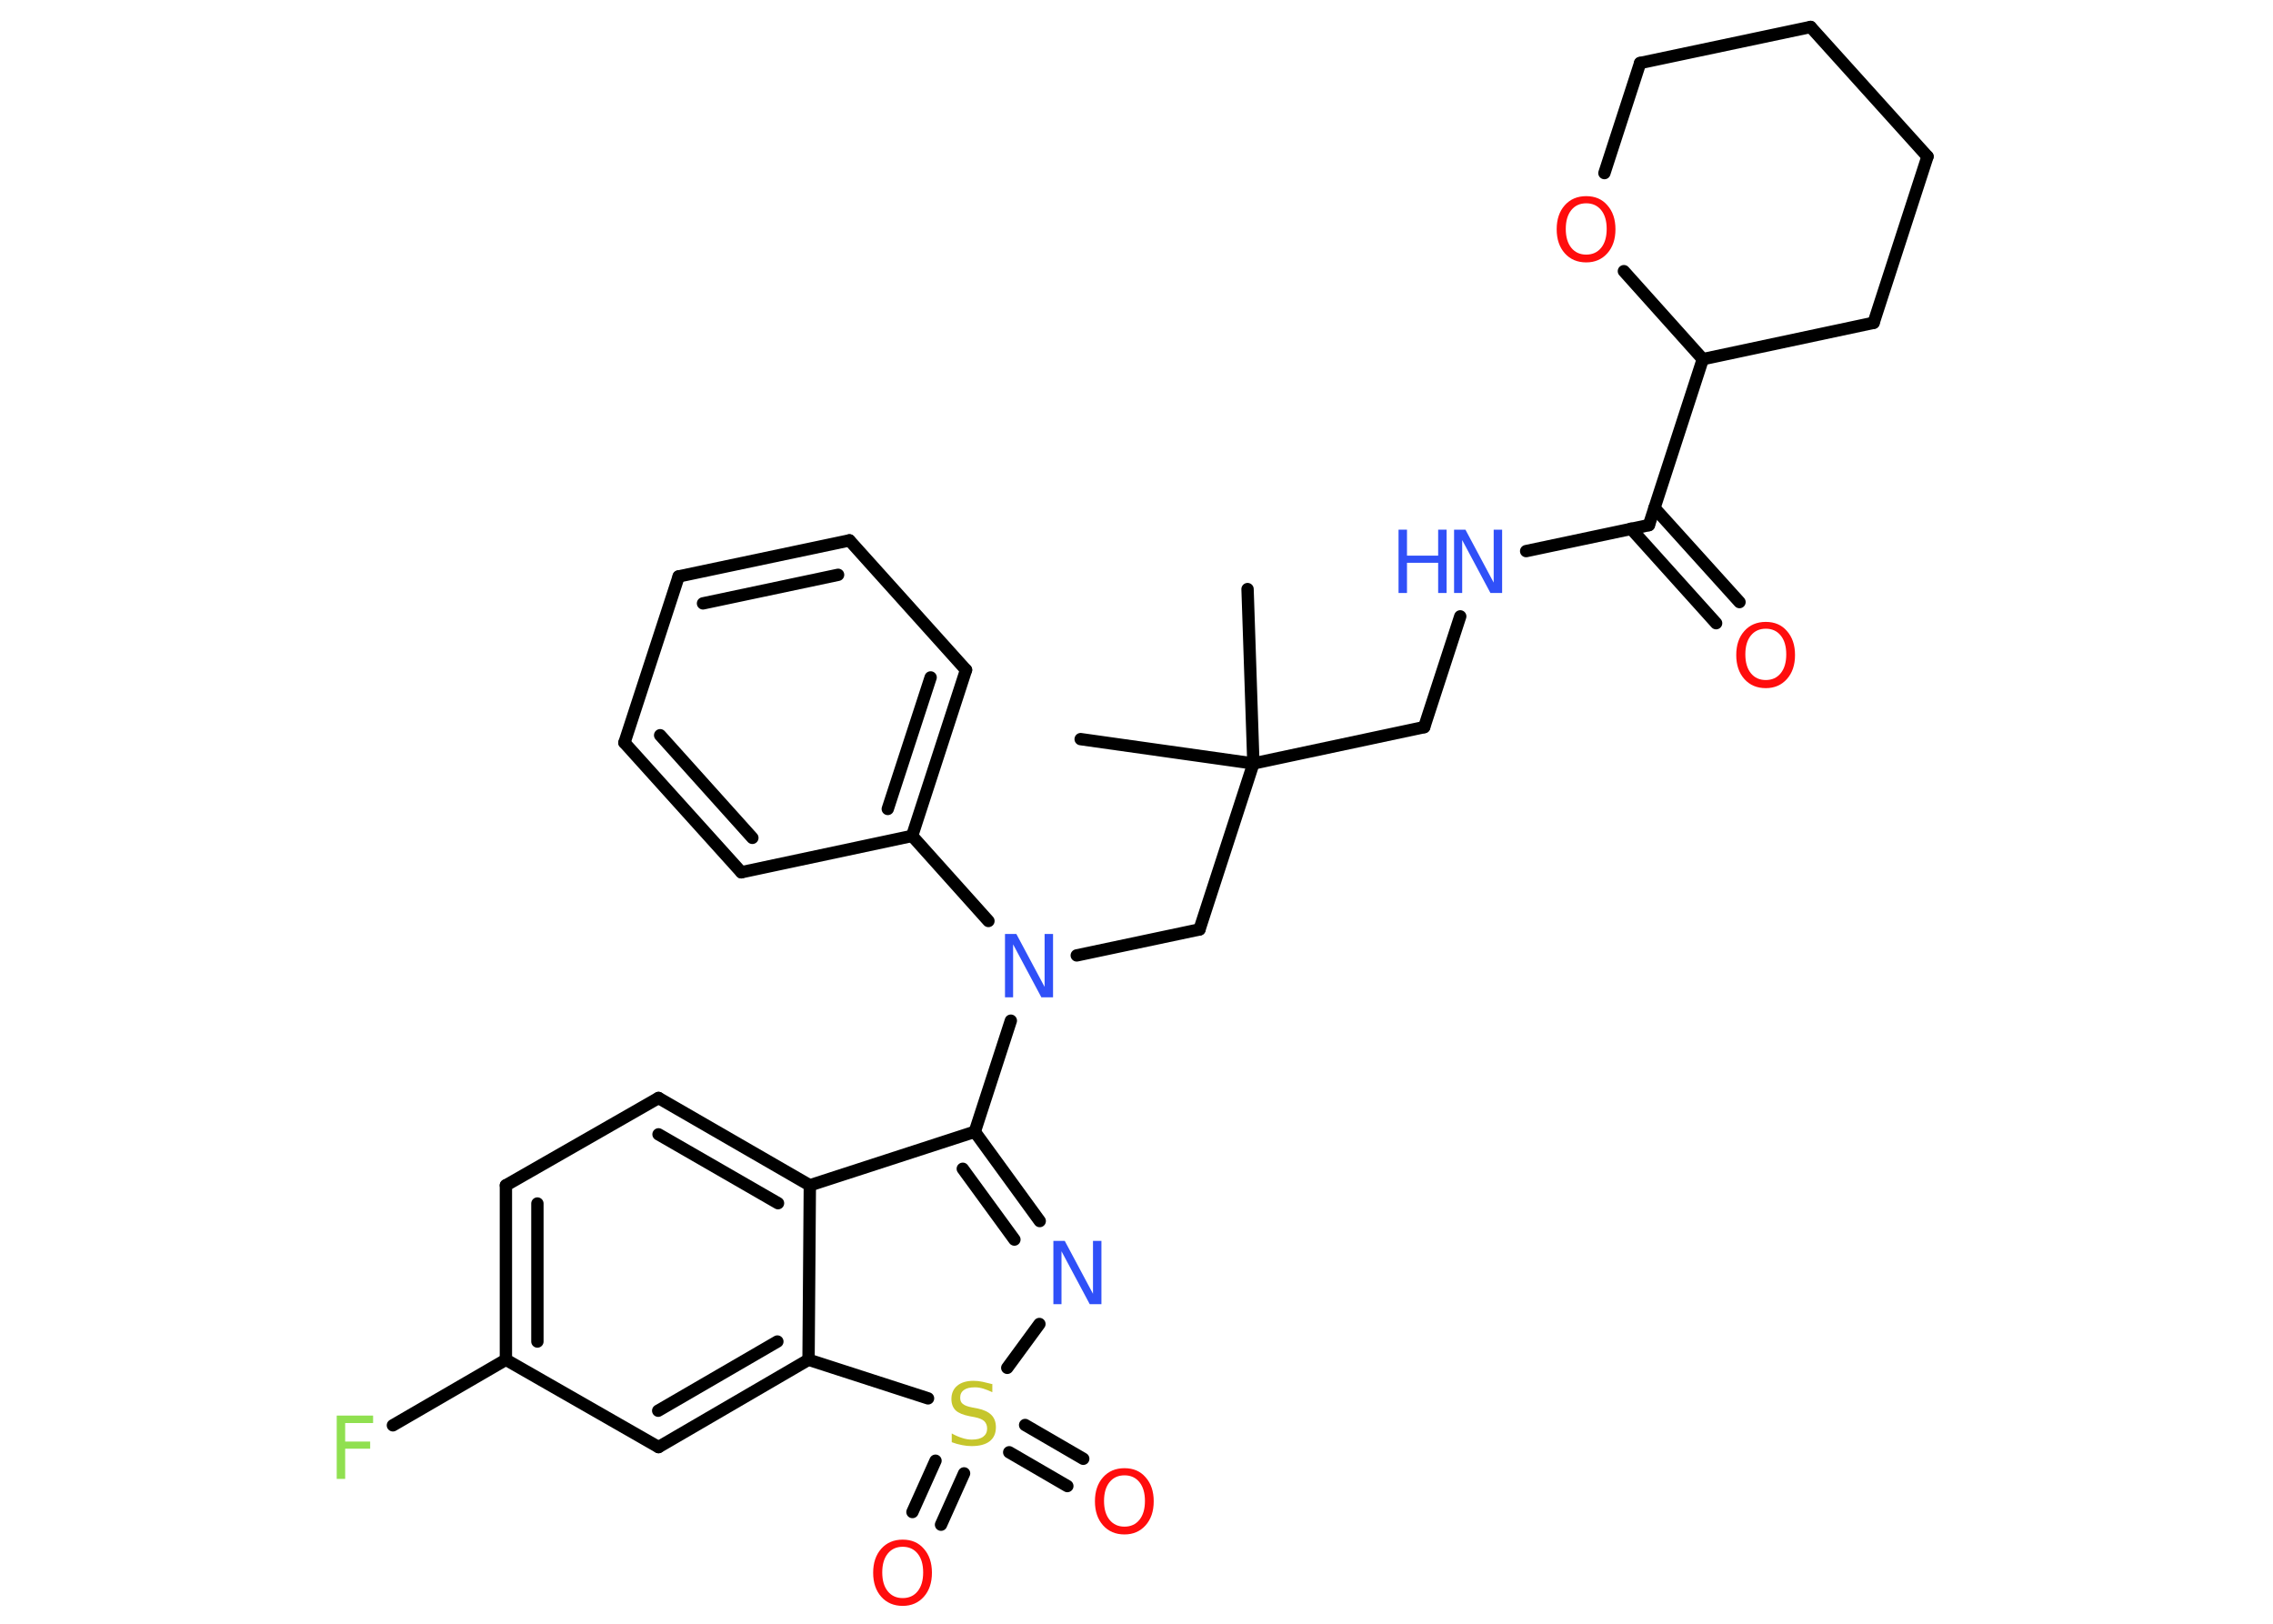 <?xml version='1.0' encoding='UTF-8'?>
<!DOCTYPE svg PUBLIC "-//W3C//DTD SVG 1.1//EN" "http://www.w3.org/Graphics/SVG/1.1/DTD/svg11.dtd">
<svg version='1.2' xmlns='http://www.w3.org/2000/svg' xmlns:xlink='http://www.w3.org/1999/xlink' width='70.0mm' height='50.0mm' viewBox='0 0 70.0 50.0'>
  <desc>Generated by the Chemistry Development Kit (http://github.com/cdk)</desc>
  <g stroke-linecap='round' stroke-linejoin='round' stroke='#000000' stroke-width='.38' fill='#FF0D0D'>
    <rect x='.0' y='.0' width='70.0' height='50.0' fill='#FFFFFF' stroke='none'/>
    <g id='mol1' class='mol'>
      <line id='mol1bnd1' class='bond' x1='38.42' y1='18.14' x2='38.6' y2='23.51'/>
      <line id='mol1bnd2' class='bond' x1='38.6' y1='23.51' x2='33.28' y2='22.76'/>
      <line id='mol1bnd3' class='bond' x1='38.6' y1='23.51' x2='43.86' y2='22.39'/>
      <line id='mol1bnd4' class='bond' x1='43.86' y1='22.39' x2='44.97' y2='18.98'/>
      <line id='mol1bnd5' class='bond' x1='47.0' y1='16.97' x2='50.78' y2='16.17'/>
      <g id='mol1bnd6' class='bond'>
        <line x1='50.95' y1='15.64' x2='53.57' y2='18.54'/>
        <line x1='50.23' y1='16.28' x2='52.85' y2='19.19'/>
      </g>
      <line id='mol1bnd7' class='bond' x1='50.78' y1='16.17' x2='52.44' y2='11.06'/>
      <line id='mol1bnd8' class='bond' x1='52.44' y1='11.06' x2='57.7' y2='9.94'/>
      <line id='mol1bnd9' class='bond' x1='57.7' y1='9.94' x2='59.36' y2='4.82'/>
      <line id='mol1bnd10' class='bond' x1='59.36' y1='4.82' x2='55.76' y2='.83'/>
      <line id='mol1bnd11' class='bond' x1='55.76' y1='.83' x2='50.51' y2='1.94'/>
      <line id='mol1bnd12' class='bond' x1='50.51' y1='1.94' x2='49.41' y2='5.33'/>
      <line id='mol1bnd13' class='bond' x1='52.44' y1='11.06' x2='50.01' y2='8.35'/>
      <line id='mol1bnd14' class='bond' x1='38.6' y1='23.51' x2='36.94' y2='28.62'/>
      <line id='mol1bnd15' class='bond' x1='36.94' y1='28.62' x2='33.16' y2='29.42'/>
      <line id='mol1bnd16' class='bond' x1='31.13' y1='31.43' x2='30.02' y2='34.85'/>
      <g id='mol1bnd17' class='bond'>
        <line x1='32.02' y1='37.6' x2='30.02' y2='34.85'/>
        <line x1='31.24' y1='38.17' x2='29.65' y2='35.99'/>
      </g>
      <line id='mol1bnd18' class='bond' x1='32.01' y1='40.77' x2='31.02' y2='42.12'/>
      <g id='mol1bnd19' class='bond'>
        <line x1='29.69' y1='45.37' x2='28.98' y2='46.95'/>
        <line x1='28.81' y1='44.98' x2='28.1' y2='46.56'/>
      </g>
      <g id='mol1bnd20' class='bond'>
        <line x1='31.57' y1='43.88' x2='33.36' y2='44.92'/>
        <line x1='31.08' y1='44.72' x2='32.87' y2='45.76'/>
      </g>
      <line id='mol1bnd21' class='bond' x1='28.58' y1='43.06' x2='24.9' y2='41.87'/>
      <g id='mol1bnd22' class='bond'>
        <line x1='20.28' y1='44.56' x2='24.9' y2='41.87'/>
        <line x1='20.27' y1='43.44' x2='23.94' y2='41.31'/>
      </g>
      <line id='mol1bnd23' class='bond' x1='20.28' y1='44.56' x2='15.58' y2='41.87'/>
      <line id='mol1bnd24' class='bond' x1='15.58' y1='41.87' x2='12.1' y2='43.89'/>
      <g id='mol1bnd25' class='bond'>
        <line x1='15.58' y1='36.5' x2='15.58' y2='41.87'/>
        <line x1='16.55' y1='37.06' x2='16.55' y2='41.31'/>
      </g>
      <line id='mol1bnd26' class='bond' x1='15.58' y1='36.5' x2='20.28' y2='33.81'/>
      <g id='mol1bnd27' class='bond'>
        <line x1='24.94' y1='36.5' x2='20.28' y2='33.81'/>
        <line x1='23.96' y1='37.05' x2='20.28' y2='34.93'/>
      </g>
      <line id='mol1bnd28' class='bond' x1='24.9' y1='41.87' x2='24.94' y2='36.5'/>
      <line id='mol1bnd29' class='bond' x1='30.02' y1='34.85' x2='24.94' y2='36.5'/>
      <line id='mol1bnd30' class='bond' x1='30.44' y1='28.36' x2='28.09' y2='25.74'/>
      <g id='mol1bnd31' class='bond'>
        <line x1='28.09' y1='25.74' x2='29.75' y2='20.63'/>
        <line x1='27.34' y1='24.91' x2='28.66' y2='20.86'/>
      </g>
      <line id='mol1bnd32' class='bond' x1='29.75' y1='20.63' x2='26.16' y2='16.64'/>
      <g id='mol1bnd33' class='bond'>
        <line x1='26.16' y1='16.64' x2='20.9' y2='17.75'/>
        <line x1='25.81' y1='17.7' x2='21.65' y2='18.58'/>
      </g>
      <line id='mol1bnd34' class='bond' x1='20.9' y1='17.75' x2='19.23' y2='22.87'/>
      <g id='mol1bnd35' class='bond'>
        <line x1='19.23' y1='22.87' x2='22.83' y2='26.86'/>
        <line x1='20.33' y1='22.64' x2='23.17' y2='25.8'/>
      </g>
      <line id='mol1bnd36' class='bond' x1='28.09' y1='25.74' x2='22.83' y2='26.86'/>
      <g id='mol1atm5' class='atom'>
        <path d='M44.78 16.31h.35l.87 1.63v-1.63h.26v1.95h-.36l-.87 -1.63v1.63h-.25v-1.95z' stroke='none' fill='#3050F8'/>
        <path d='M43.07 16.31h.26v.8h.96v-.8h.26v1.95h-.26v-.93h-.96v.93h-.26v-1.95z' stroke='none' fill='#3050F8'/>
      </g>
      <path id='mol1atm7' class='atom' d='M54.38 19.36q-.29 .0 -.46 .21q-.17 .21 -.17 .58q.0 .37 .17 .58q.17 .21 .46 .21q.29 .0 .46 -.21q.17 -.21 .17 -.58q.0 -.37 -.17 -.58q-.17 -.21 -.46 -.21zM54.38 19.15q.41 .0 .65 .28q.25 .28 .25 .74q.0 .46 -.25 .74q-.25 .28 -.65 .28q-.41 .0 -.66 -.28q-.25 -.28 -.25 -.74q.0 -.46 .25 -.74q.25 -.28 .66 -.28z' stroke='none'/>
      <path id='mol1atm13' class='atom' d='M48.85 6.26q-.29 .0 -.46 .21q-.17 .21 -.17 .58q.0 .37 .17 .58q.17 .21 .46 .21q.29 .0 .46 -.21q.17 -.21 .17 -.58q.0 -.37 -.17 -.58q-.17 -.21 -.46 -.21zM48.85 6.04q.41 .0 .65 .28q.25 .28 .25 .74q.0 .46 -.25 .74q-.25 .28 -.65 .28q-.41 .0 -.66 -.28q-.25 -.28 -.25 -.74q.0 -.46 .25 -.74q.25 -.28 .66 -.28z' stroke='none'/>
      <path id='mol1atm15' class='atom' d='M30.95 28.76h.35l.87 1.63v-1.63h.26v1.95h-.36l-.87 -1.63v1.63h-.25v-1.95z' stroke='none' fill='#3050F8'/>
      <path id='mol1atm17' class='atom' d='M32.44 38.21h.35l.87 1.63v-1.63h.26v1.95h-.36l-.87 -1.63v1.63h-.25v-1.95z' stroke='none' fill='#3050F8'/>
      <path id='mol1atm18' class='atom' d='M30.56 42.61v.26q-.15 -.07 -.28 -.11q-.13 -.04 -.26 -.04q-.22 .0 -.33 .08q-.12 .08 -.12 .24q.0 .13 .08 .19q.08 .07 .29 .11l.16 .03q.29 .06 .43 .2q.14 .14 .14 .38q.0 .28 -.19 .43q-.19 .15 -.56 .15q-.14 .0 -.29 -.03q-.16 -.03 -.32 -.09v-.27q.16 .09 .32 .14q.15 .05 .3 .05q.23 .0 .35 -.09q.12 -.09 .12 -.25q.0 -.14 -.09 -.23q-.09 -.08 -.29 -.12l-.16 -.03q-.3 -.06 -.43 -.18q-.13 -.13 -.13 -.35q.0 -.26 .18 -.41q.18 -.15 .5 -.15q.14 .0 .28 .03q.14 .03 .29 .07z' stroke='none' fill='#C6C62C'/>
      <path id='mol1atm19' class='atom' d='M27.8 47.63q-.29 .0 -.46 .21q-.17 .21 -.17 .58q.0 .37 .17 .58q.17 .21 .46 .21q.29 .0 .46 -.21q.17 -.21 .17 -.58q.0 -.37 -.17 -.58q-.17 -.21 -.46 -.21zM27.8 47.41q.41 .0 .65 .28q.25 .28 .25 .74q.0 .46 -.25 .74q-.25 .28 -.65 .28q-.41 .0 -.66 -.28q-.25 -.28 -.25 -.74q.0 -.46 .25 -.74q.25 -.28 .66 -.28z' stroke='none'/>
      <path id='mol1atm20' class='atom' d='M34.63 45.43q-.29 .0 -.46 .21q-.17 .21 -.17 .58q.0 .37 .17 .58q.17 .21 .46 .21q.29 .0 .46 -.21q.17 -.21 .17 -.58q.0 -.37 -.17 -.58q-.17 -.21 -.46 -.21zM34.63 45.21q.41 .0 .65 .28q.25 .28 .25 .74q.0 .46 -.25 .74q-.25 .28 -.65 .28q-.41 .0 -.66 -.28q-.25 -.28 -.25 -.74q.0 -.46 .25 -.74q.25 -.28 .66 -.28z' stroke='none'/>
      <path id='mol1atm24' class='atom' d='M10.37 43.59h1.12v.23h-.86v.57h.77v.22h-.77v.93h-.26v-1.95z' stroke='none' fill='#90E050'/>
    </g>
  </g>
</svg>
